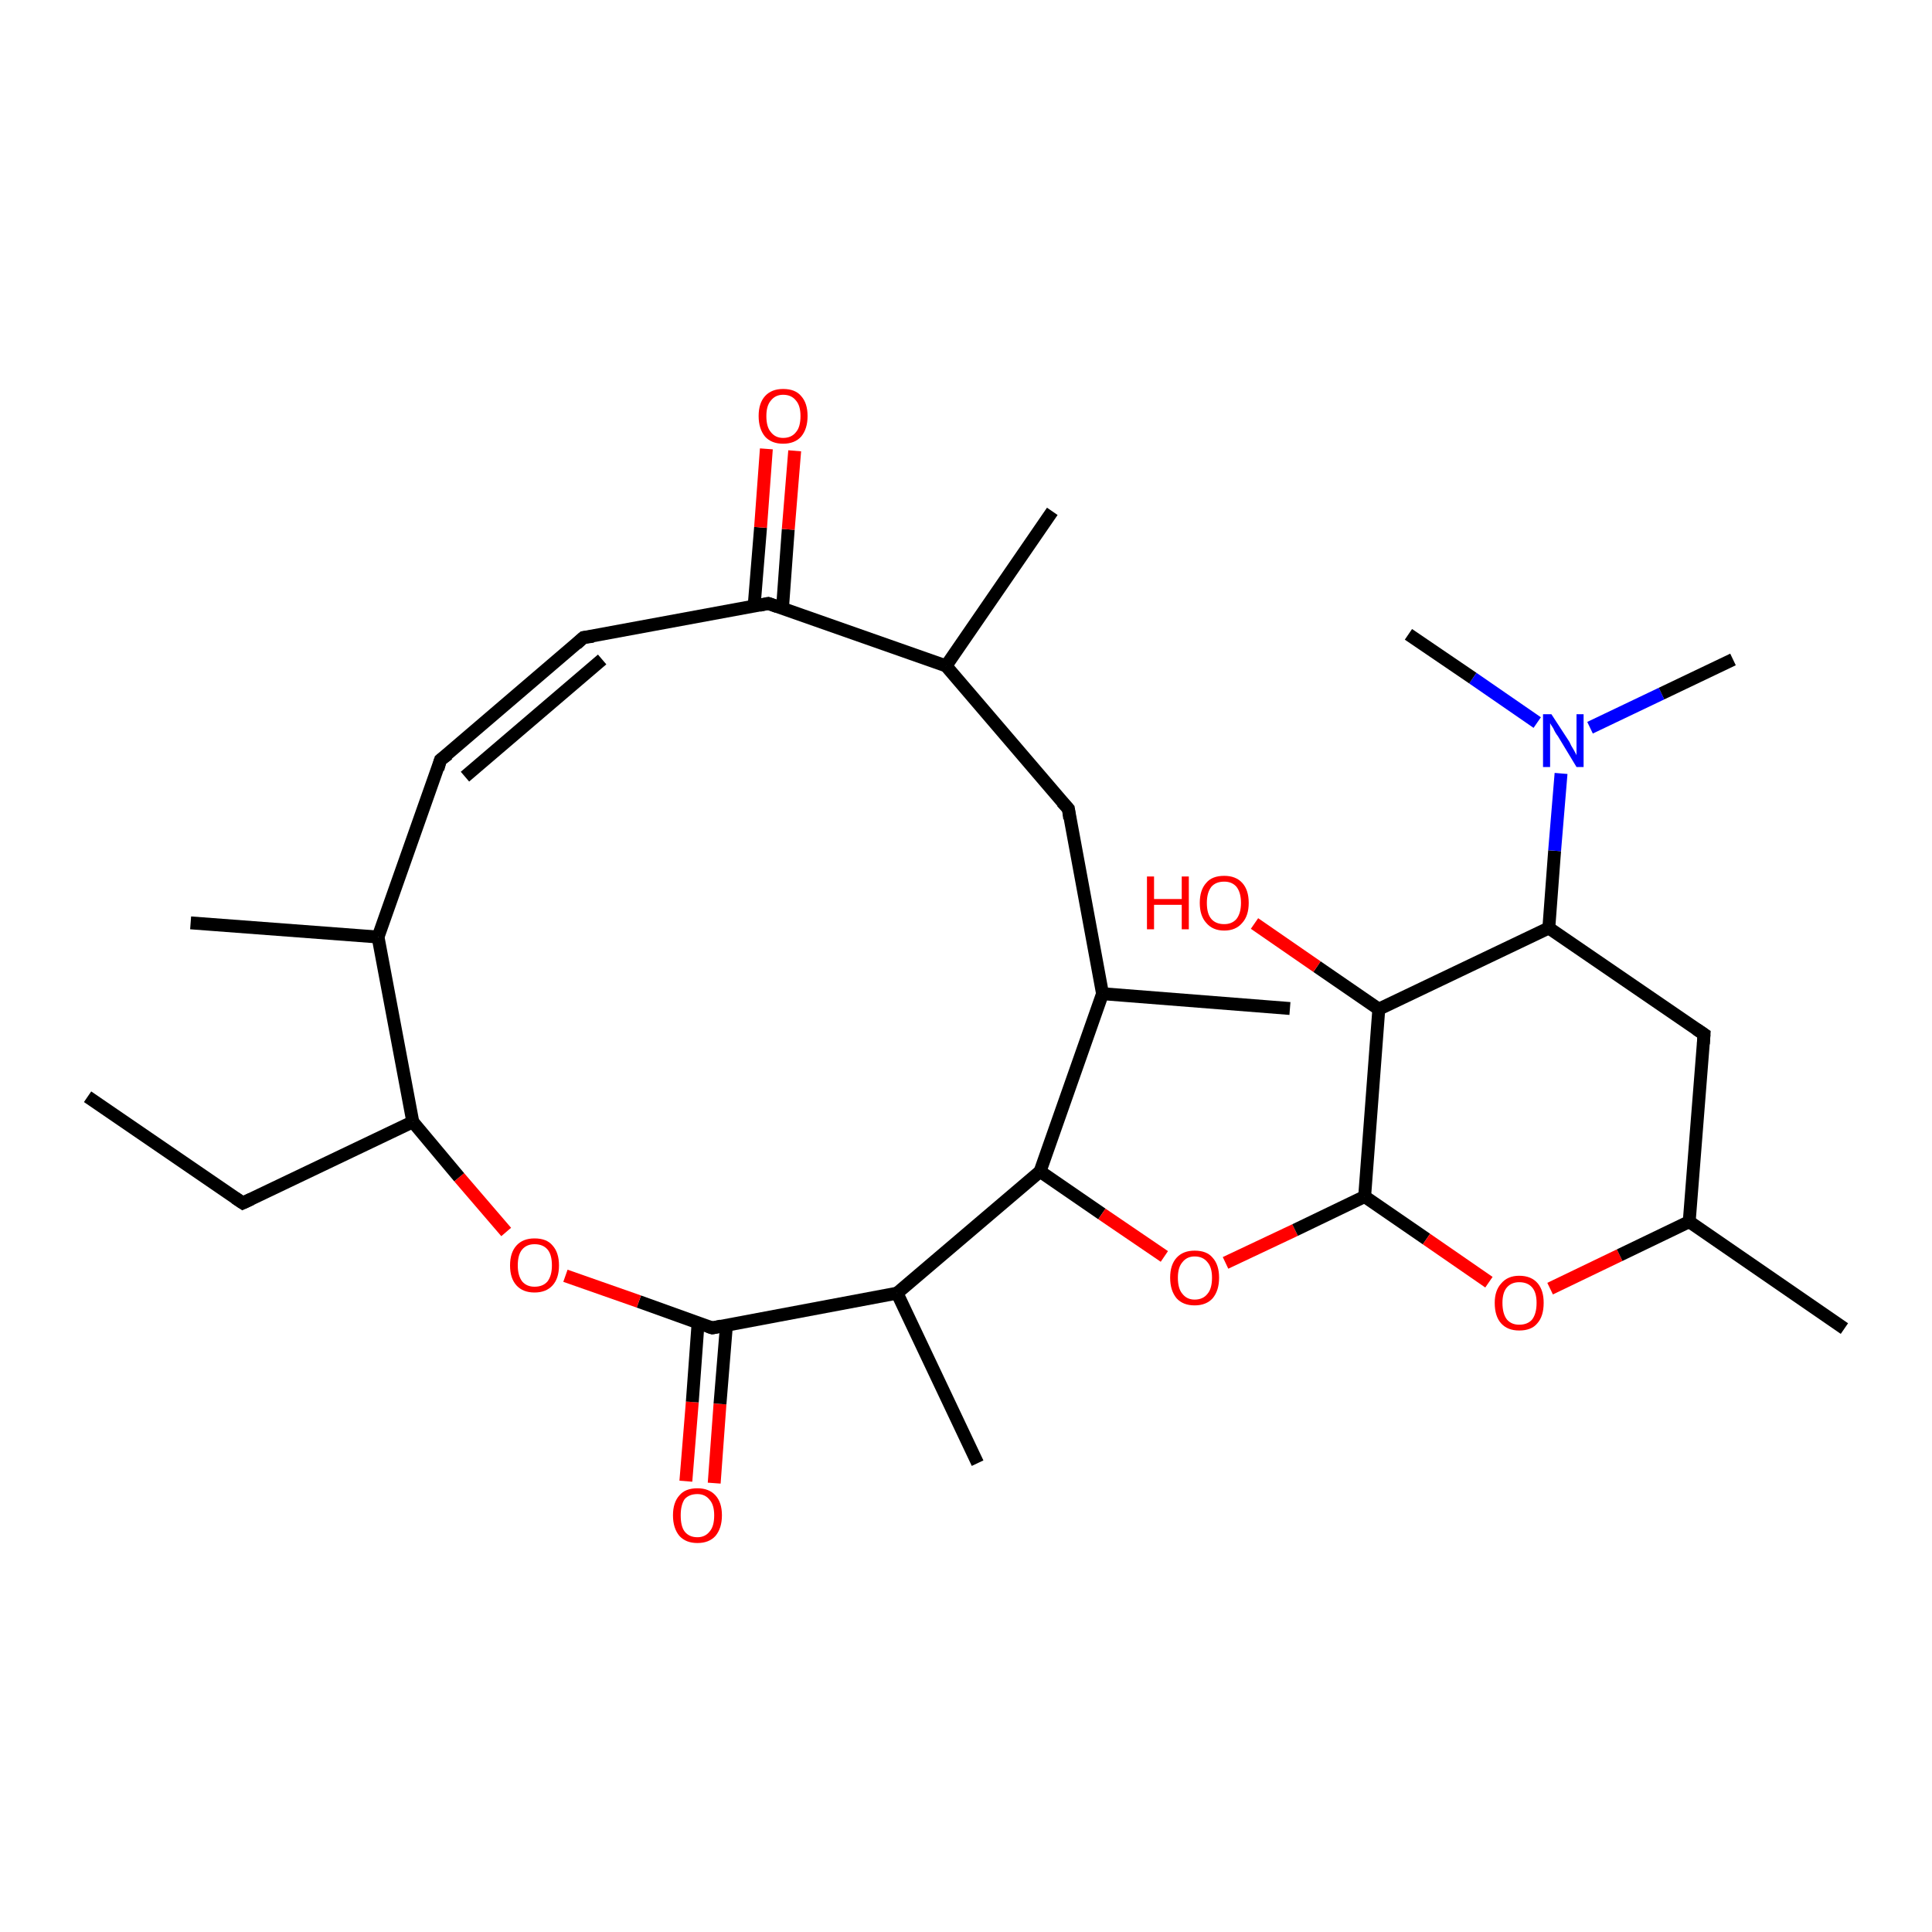 <?xml version='1.0' encoding='iso-8859-1'?>
<svg version='1.1' baseProfile='full'
              xmlns='http://www.w3.org/2000/svg'
                      xmlns:rdkit='http://www.rdkit.org/xml'
                      xmlns:xlink='http://www.w3.org/1999/xlink'
                  xml:space='preserve'
width='300px' height='300px' viewBox='0 0 300 300'>
<!-- END OF HEADER -->
<rect style='opacity:1.0;fill:#FFFFFF;stroke:none' width='300.0' height='300.0' x='0.0' y='0.0'> </rect>
<path class='bond-0 atom-0 atom-1' d='M 106.5,230.0 L 107.5,217.7' style='fill:none;fill-rule:evenodd;stroke:#FF0000;stroke-width:2.0px;stroke-linecap:butt;stroke-linejoin:miter;stroke-opacity:1' />
<path class='bond-0 atom-0 atom-1' d='M 107.5,217.7 L 108.4,205.4' style='fill:none;fill-rule:evenodd;stroke:#000000;stroke-width:2.0px;stroke-linecap:butt;stroke-linejoin:miter;stroke-opacity:1' />
<path class='bond-0 atom-0 atom-1' d='M 110.9,230.3 L 111.8,218.0' style='fill:none;fill-rule:evenodd;stroke:#FF0000;stroke-width:2.0px;stroke-linecap:butt;stroke-linejoin:miter;stroke-opacity:1' />
<path class='bond-0 atom-0 atom-1' d='M 111.8,218.0 L 112.8,205.8' style='fill:none;fill-rule:evenodd;stroke:#000000;stroke-width:2.0px;stroke-linecap:butt;stroke-linejoin:miter;stroke-opacity:1' />
<path class='bond-1 atom-1 atom-2' d='M 110.6,206.2 L 99.2,202.1' style='fill:none;fill-rule:evenodd;stroke:#000000;stroke-width:2.0px;stroke-linecap:butt;stroke-linejoin:miter;stroke-opacity:1' />
<path class='bond-1 atom-1 atom-2' d='M 99.2,202.1 L 87.8,198.1' style='fill:none;fill-rule:evenodd;stroke:#FF0000;stroke-width:2.0px;stroke-linecap:butt;stroke-linejoin:miter;stroke-opacity:1' />
<path class='bond-2 atom-2 atom-3' d='M 78.6,191.3 L 71.3,182.8' style='fill:none;fill-rule:evenodd;stroke:#FF0000;stroke-width:2.0px;stroke-linecap:butt;stroke-linejoin:miter;stroke-opacity:1' />
<path class='bond-2 atom-2 atom-3' d='M 71.3,182.8 L 64.1,174.2' style='fill:none;fill-rule:evenodd;stroke:#000000;stroke-width:2.0px;stroke-linecap:butt;stroke-linejoin:miter;stroke-opacity:1' />
<path class='bond-3 atom-3 atom-4' d='M 64.1,174.2 L 37.7,186.8' style='fill:none;fill-rule:evenodd;stroke:#000000;stroke-width:2.0px;stroke-linecap:butt;stroke-linejoin:miter;stroke-opacity:1' />
<path class='bond-4 atom-4 atom-5' d='M 37.7,186.8 L 13.6,170.3' style='fill:none;fill-rule:evenodd;stroke:#000000;stroke-width:2.0px;stroke-linecap:butt;stroke-linejoin:miter;stroke-opacity:1' />
<path class='bond-5 atom-3 atom-6' d='M 64.1,174.2 L 58.7,145.5' style='fill:none;fill-rule:evenodd;stroke:#000000;stroke-width:2.0px;stroke-linecap:butt;stroke-linejoin:miter;stroke-opacity:1' />
<path class='bond-6 atom-6 atom-7' d='M 58.7,145.5 L 68.4,118.0' style='fill:none;fill-rule:evenodd;stroke:#000000;stroke-width:2.0px;stroke-linecap:butt;stroke-linejoin:miter;stroke-opacity:1' />
<path class='bond-7 atom-7 atom-8' d='M 68.4,118.0 L 90.6,99.0' style='fill:none;fill-rule:evenodd;stroke:#000000;stroke-width:2.0px;stroke-linecap:butt;stroke-linejoin:miter;stroke-opacity:1' />
<path class='bond-7 atom-7 atom-8' d='M 72.2,120.6 L 93.5,102.4' style='fill:none;fill-rule:evenodd;stroke:#000000;stroke-width:2.0px;stroke-linecap:butt;stroke-linejoin:miter;stroke-opacity:1' />
<path class='bond-8 atom-8 atom-9' d='M 90.6,99.0 L 119.3,93.7' style='fill:none;fill-rule:evenodd;stroke:#000000;stroke-width:2.0px;stroke-linecap:butt;stroke-linejoin:miter;stroke-opacity:1' />
<path class='bond-9 atom-9 atom-10' d='M 121.5,94.5 L 122.4,82.2' style='fill:none;fill-rule:evenodd;stroke:#000000;stroke-width:2.0px;stroke-linecap:butt;stroke-linejoin:miter;stroke-opacity:1' />
<path class='bond-9 atom-9 atom-10' d='M 122.4,82.2 L 123.4,70.0' style='fill:none;fill-rule:evenodd;stroke:#FF0000;stroke-width:2.0px;stroke-linecap:butt;stroke-linejoin:miter;stroke-opacity:1' />
<path class='bond-9 atom-9 atom-10' d='M 117.1,94.1 L 118.1,81.9' style='fill:none;fill-rule:evenodd;stroke:#000000;stroke-width:2.0px;stroke-linecap:butt;stroke-linejoin:miter;stroke-opacity:1' />
<path class='bond-9 atom-9 atom-10' d='M 118.1,81.9 L 119.0,69.7' style='fill:none;fill-rule:evenodd;stroke:#FF0000;stroke-width:2.0px;stroke-linecap:butt;stroke-linejoin:miter;stroke-opacity:1' />
<path class='bond-10 atom-9 atom-11' d='M 119.3,93.7 L 146.9,103.4' style='fill:none;fill-rule:evenodd;stroke:#000000;stroke-width:2.0px;stroke-linecap:butt;stroke-linejoin:miter;stroke-opacity:1' />
<path class='bond-11 atom-11 atom-12' d='M 146.9,103.4 L 163.4,79.4' style='fill:none;fill-rule:evenodd;stroke:#000000;stroke-width:2.0px;stroke-linecap:butt;stroke-linejoin:miter;stroke-opacity:1' />
<path class='bond-12 atom-11 atom-13' d='M 146.9,103.4 L 165.9,125.6' style='fill:none;fill-rule:evenodd;stroke:#000000;stroke-width:2.0px;stroke-linecap:butt;stroke-linejoin:miter;stroke-opacity:1' />
<path class='bond-13 atom-13 atom-14' d='M 165.9,125.6 L 171.2,154.3' style='fill:none;fill-rule:evenodd;stroke:#000000;stroke-width:2.0px;stroke-linecap:butt;stroke-linejoin:miter;stroke-opacity:1' />
<path class='bond-14 atom-14 atom-15' d='M 171.2,154.3 L 161.5,181.9' style='fill:none;fill-rule:evenodd;stroke:#000000;stroke-width:2.0px;stroke-linecap:butt;stroke-linejoin:miter;stroke-opacity:1' />
<path class='bond-15 atom-15 atom-16' d='M 161.5,181.9 L 171.1,188.5' style='fill:none;fill-rule:evenodd;stroke:#000000;stroke-width:2.0px;stroke-linecap:butt;stroke-linejoin:miter;stroke-opacity:1' />
<path class='bond-15 atom-15 atom-16' d='M 171.1,188.5 L 180.8,195.1' style='fill:none;fill-rule:evenodd;stroke:#FF0000;stroke-width:2.0px;stroke-linecap:butt;stroke-linejoin:miter;stroke-opacity:1' />
<path class='bond-16 atom-16 atom-17' d='M 190.3,196.1 L 201.1,191.0' style='fill:none;fill-rule:evenodd;stroke:#FF0000;stroke-width:2.0px;stroke-linecap:butt;stroke-linejoin:miter;stroke-opacity:1' />
<path class='bond-16 atom-16 atom-17' d='M 201.1,191.0 L 211.9,185.8' style='fill:none;fill-rule:evenodd;stroke:#000000;stroke-width:2.0px;stroke-linecap:butt;stroke-linejoin:miter;stroke-opacity:1' />
<path class='bond-17 atom-17 atom-18' d='M 211.9,185.8 L 221.5,192.4' style='fill:none;fill-rule:evenodd;stroke:#000000;stroke-width:2.0px;stroke-linecap:butt;stroke-linejoin:miter;stroke-opacity:1' />
<path class='bond-17 atom-17 atom-18' d='M 221.5,192.4 L 231.2,199.1' style='fill:none;fill-rule:evenodd;stroke:#FF0000;stroke-width:2.0px;stroke-linecap:butt;stroke-linejoin:miter;stroke-opacity:1' />
<path class='bond-18 atom-18 atom-19' d='M 240.7,200.1 L 251.5,194.9' style='fill:none;fill-rule:evenodd;stroke:#FF0000;stroke-width:2.0px;stroke-linecap:butt;stroke-linejoin:miter;stroke-opacity:1' />
<path class='bond-18 atom-18 atom-19' d='M 251.5,194.9 L 262.3,189.7' style='fill:none;fill-rule:evenodd;stroke:#000000;stroke-width:2.0px;stroke-linecap:butt;stroke-linejoin:miter;stroke-opacity:1' />
<path class='bond-19 atom-19 atom-20' d='M 262.3,189.7 L 264.6,160.6' style='fill:none;fill-rule:evenodd;stroke:#000000;stroke-width:2.0px;stroke-linecap:butt;stroke-linejoin:miter;stroke-opacity:1' />
<path class='bond-20 atom-20 atom-21' d='M 264.6,160.6 L 240.5,144.1' style='fill:none;fill-rule:evenodd;stroke:#000000;stroke-width:2.0px;stroke-linecap:butt;stroke-linejoin:miter;stroke-opacity:1' />
<path class='bond-21 atom-21 atom-22' d='M 240.5,144.1 L 241.4,132.1' style='fill:none;fill-rule:evenodd;stroke:#000000;stroke-width:2.0px;stroke-linecap:butt;stroke-linejoin:miter;stroke-opacity:1' />
<path class='bond-21 atom-21 atom-22' d='M 241.4,132.1 L 242.4,120.1' style='fill:none;fill-rule:evenodd;stroke:#0000FF;stroke-width:2.0px;stroke-linecap:butt;stroke-linejoin:miter;stroke-opacity:1' />
<path class='bond-22 atom-22 atom-23' d='M 246.9,113.0 L 258.0,107.7' style='fill:none;fill-rule:evenodd;stroke:#0000FF;stroke-width:2.0px;stroke-linecap:butt;stroke-linejoin:miter;stroke-opacity:1' />
<path class='bond-22 atom-22 atom-23' d='M 258.0,107.7 L 269.1,102.4' style='fill:none;fill-rule:evenodd;stroke:#000000;stroke-width:2.0px;stroke-linecap:butt;stroke-linejoin:miter;stroke-opacity:1' />
<path class='bond-23 atom-22 atom-24' d='M 238.7,112.2 L 228.7,105.3' style='fill:none;fill-rule:evenodd;stroke:#0000FF;stroke-width:2.0px;stroke-linecap:butt;stroke-linejoin:miter;stroke-opacity:1' />
<path class='bond-23 atom-22 atom-24' d='M 228.7,105.3 L 218.7,98.5' style='fill:none;fill-rule:evenodd;stroke:#000000;stroke-width:2.0px;stroke-linecap:butt;stroke-linejoin:miter;stroke-opacity:1' />
<path class='bond-24 atom-21 atom-25' d='M 240.5,144.1 L 214.1,156.7' style='fill:none;fill-rule:evenodd;stroke:#000000;stroke-width:2.0px;stroke-linecap:butt;stroke-linejoin:miter;stroke-opacity:1' />
<path class='bond-25 atom-25 atom-26' d='M 214.1,156.7 L 204.5,150.1' style='fill:none;fill-rule:evenodd;stroke:#000000;stroke-width:2.0px;stroke-linecap:butt;stroke-linejoin:miter;stroke-opacity:1' />
<path class='bond-25 atom-25 atom-26' d='M 204.5,150.1 L 194.8,143.4' style='fill:none;fill-rule:evenodd;stroke:#FF0000;stroke-width:2.0px;stroke-linecap:butt;stroke-linejoin:miter;stroke-opacity:1' />
<path class='bond-26 atom-19 atom-27' d='M 262.3,189.7 L 286.4,206.3' style='fill:none;fill-rule:evenodd;stroke:#000000;stroke-width:2.0px;stroke-linecap:butt;stroke-linejoin:miter;stroke-opacity:1' />
<path class='bond-27 atom-15 atom-28' d='M 161.5,181.9 L 139.3,200.8' style='fill:none;fill-rule:evenodd;stroke:#000000;stroke-width:2.0px;stroke-linecap:butt;stroke-linejoin:miter;stroke-opacity:1' />
<path class='bond-28 atom-28 atom-29' d='M 139.3,200.8 L 151.8,227.2' style='fill:none;fill-rule:evenodd;stroke:#000000;stroke-width:2.0px;stroke-linecap:butt;stroke-linejoin:miter;stroke-opacity:1' />
<path class='bond-29 atom-14 atom-30' d='M 171.2,154.3 L 200.3,156.6' style='fill:none;fill-rule:evenodd;stroke:#000000;stroke-width:2.0px;stroke-linecap:butt;stroke-linejoin:miter;stroke-opacity:1' />
<path class='bond-30 atom-6 atom-31' d='M 58.7,145.5 L 29.6,143.3' style='fill:none;fill-rule:evenodd;stroke:#000000;stroke-width:2.0px;stroke-linecap:butt;stroke-linejoin:miter;stroke-opacity:1' />
<path class='bond-31 atom-25 atom-17' d='M 214.1,156.7 L 211.9,185.8' style='fill:none;fill-rule:evenodd;stroke:#000000;stroke-width:2.0px;stroke-linecap:butt;stroke-linejoin:miter;stroke-opacity:1' />
<path class='bond-32 atom-28 atom-1' d='M 139.3,200.8 L 110.6,206.2' style='fill:none;fill-rule:evenodd;stroke:#000000;stroke-width:2.0px;stroke-linecap:butt;stroke-linejoin:miter;stroke-opacity:1' />
<path d='M 110.0,206.0 L 110.6,206.2 L 112.0,205.9' style='fill:none;stroke:#000000;stroke-width:2.0px;stroke-linecap:butt;stroke-linejoin:miter;stroke-opacity:1;' />
<path d='M 39.0,186.2 L 37.7,186.8 L 36.5,186.0' style='fill:none;stroke:#000000;stroke-width:2.0px;stroke-linecap:butt;stroke-linejoin:miter;stroke-opacity:1;' />
<path d='M 68.0,119.4 L 68.4,118.0 L 69.6,117.1' style='fill:none;stroke:#000000;stroke-width:2.0px;stroke-linecap:butt;stroke-linejoin:miter;stroke-opacity:1;' />
<path d='M 89.5,100.0 L 90.6,99.0 L 92.1,98.8' style='fill:none;stroke:#000000;stroke-width:2.0px;stroke-linecap:butt;stroke-linejoin:miter;stroke-opacity:1;' />
<path d='M 117.9,94.0 L 119.3,93.7 L 120.7,94.2' style='fill:none;stroke:#000000;stroke-width:2.0px;stroke-linecap:butt;stroke-linejoin:miter;stroke-opacity:1;' />
<path d='M 164.9,124.5 L 165.9,125.6 L 166.1,127.1' style='fill:none;stroke:#000000;stroke-width:2.0px;stroke-linecap:butt;stroke-linejoin:miter;stroke-opacity:1;' />
<path d='M 264.5,162.1 L 264.6,160.6 L 263.4,159.8' style='fill:none;stroke:#000000;stroke-width:2.0px;stroke-linecap:butt;stroke-linejoin:miter;stroke-opacity:1;' />
<path class='atom-0' d='M 104.5 235.3
Q 104.5 233.3, 105.5 232.2
Q 106.4 231.1, 108.3 231.1
Q 110.1 231.1, 111.1 232.2
Q 112.1 233.3, 112.1 235.3
Q 112.1 237.3, 111.1 238.5
Q 110.1 239.6, 108.3 239.6
Q 106.5 239.6, 105.5 238.5
Q 104.5 237.3, 104.5 235.3
M 108.3 238.7
Q 109.5 238.7, 110.2 237.8
Q 110.9 237.0, 110.9 235.3
Q 110.9 233.7, 110.2 232.9
Q 109.5 232.0, 108.3 232.0
Q 107.0 232.0, 106.3 232.8
Q 105.7 233.7, 105.7 235.3
Q 105.7 237.0, 106.3 237.8
Q 107.0 238.7, 108.3 238.7
' fill='#FF0000'/>
<path class='atom-2' d='M 79.2 196.5
Q 79.2 194.5, 80.2 193.4
Q 81.2 192.3, 83.0 192.3
Q 84.9 192.3, 85.8 193.4
Q 86.8 194.5, 86.8 196.5
Q 86.8 198.5, 85.8 199.6
Q 84.8 200.7, 83.0 200.7
Q 81.2 200.7, 80.2 199.6
Q 79.2 198.5, 79.2 196.5
M 83.0 199.8
Q 84.3 199.8, 85.0 199.0
Q 85.7 198.1, 85.7 196.5
Q 85.7 194.8, 85.0 194.0
Q 84.3 193.2, 83.0 193.2
Q 81.8 193.2, 81.1 194.0
Q 80.4 194.8, 80.4 196.5
Q 80.4 198.1, 81.1 199.0
Q 81.8 199.8, 83.0 199.8
' fill='#FF0000'/>
<path class='atom-10' d='M 117.8 64.6
Q 117.8 62.6, 118.8 61.5
Q 119.8 60.4, 121.6 60.4
Q 123.5 60.4, 124.4 61.5
Q 125.4 62.6, 125.4 64.6
Q 125.4 66.6, 124.4 67.8
Q 123.4 68.9, 121.6 68.9
Q 119.8 68.9, 118.8 67.8
Q 117.8 66.6, 117.8 64.6
M 121.6 68.0
Q 122.9 68.0, 123.6 67.1
Q 124.3 66.3, 124.3 64.6
Q 124.3 63.0, 123.6 62.2
Q 122.9 61.3, 121.6 61.3
Q 120.4 61.3, 119.7 62.2
Q 119.0 63.0, 119.0 64.6
Q 119.0 66.3, 119.7 67.1
Q 120.4 68.0, 121.6 68.0
' fill='#FF0000'/>
<path class='atom-16' d='M 181.7 198.4
Q 181.7 196.4, 182.7 195.3
Q 183.7 194.2, 185.5 194.2
Q 187.4 194.2, 188.3 195.3
Q 189.3 196.4, 189.3 198.4
Q 189.3 200.4, 188.3 201.6
Q 187.3 202.7, 185.5 202.7
Q 183.7 202.7, 182.7 201.6
Q 181.7 200.4, 181.7 198.4
M 185.5 201.8
Q 186.8 201.8, 187.5 200.9
Q 188.2 200.1, 188.2 198.4
Q 188.2 196.8, 187.5 196.0
Q 186.8 195.1, 185.5 195.1
Q 184.3 195.1, 183.6 196.0
Q 182.9 196.8, 182.9 198.4
Q 182.9 200.1, 183.6 200.9
Q 184.3 201.8, 185.5 201.8
' fill='#FF0000'/>
<path class='atom-18' d='M 232.1 202.3
Q 232.1 200.4, 233.1 199.3
Q 234.1 198.1, 235.9 198.1
Q 237.8 198.1, 238.8 199.3
Q 239.7 200.4, 239.7 202.3
Q 239.7 204.4, 238.7 205.5
Q 237.8 206.6, 235.9 206.6
Q 234.1 206.6, 233.1 205.5
Q 232.1 204.4, 232.1 202.3
M 235.9 205.7
Q 237.2 205.7, 237.9 204.9
Q 238.6 204.0, 238.6 202.3
Q 238.6 200.7, 237.9 199.9
Q 237.2 199.1, 235.9 199.1
Q 234.7 199.1, 234.0 199.9
Q 233.3 200.7, 233.3 202.3
Q 233.3 204.0, 234.0 204.9
Q 234.7 205.7, 235.9 205.7
' fill='#FF0000'/>
<path class='atom-22' d='M 240.9 110.9
L 243.7 115.2
Q 243.9 115.7, 244.4 116.5
Q 244.8 117.2, 244.8 117.3
L 244.8 110.9
L 245.9 110.9
L 245.9 119.1
L 244.8 119.1
L 241.9 114.3
Q 241.5 113.8, 241.2 113.1
Q 240.8 112.5, 240.7 112.3
L 240.7 119.1
L 239.6 119.1
L 239.6 110.9
L 240.9 110.9
' fill='#0000FF'/>
<path class='atom-26' d='M 178.1 136.1
L 179.2 136.1
L 179.2 139.6
L 183.5 139.6
L 183.5 136.1
L 184.6 136.1
L 184.6 144.3
L 183.5 144.3
L 183.5 140.5
L 179.2 140.5
L 179.2 144.3
L 178.1 144.3
L 178.1 136.1
' fill='#FF0000'/>
<path class='atom-26' d='M 186.3 140.2
Q 186.3 138.2, 187.3 137.1
Q 188.2 136.0, 190.1 136.0
Q 191.9 136.0, 192.9 137.1
Q 193.9 138.2, 193.9 140.2
Q 193.9 142.2, 192.9 143.3
Q 191.9 144.5, 190.1 144.5
Q 188.3 144.5, 187.3 143.3
Q 186.3 142.2, 186.3 140.2
M 190.1 143.5
Q 191.3 143.5, 192.0 142.7
Q 192.7 141.8, 192.7 140.2
Q 192.7 138.6, 192.0 137.7
Q 191.3 136.9, 190.1 136.9
Q 188.8 136.9, 188.1 137.7
Q 187.4 138.6, 187.4 140.2
Q 187.4 141.9, 188.1 142.7
Q 188.8 143.5, 190.1 143.5
' fill='#FF0000'/>
</svg>
